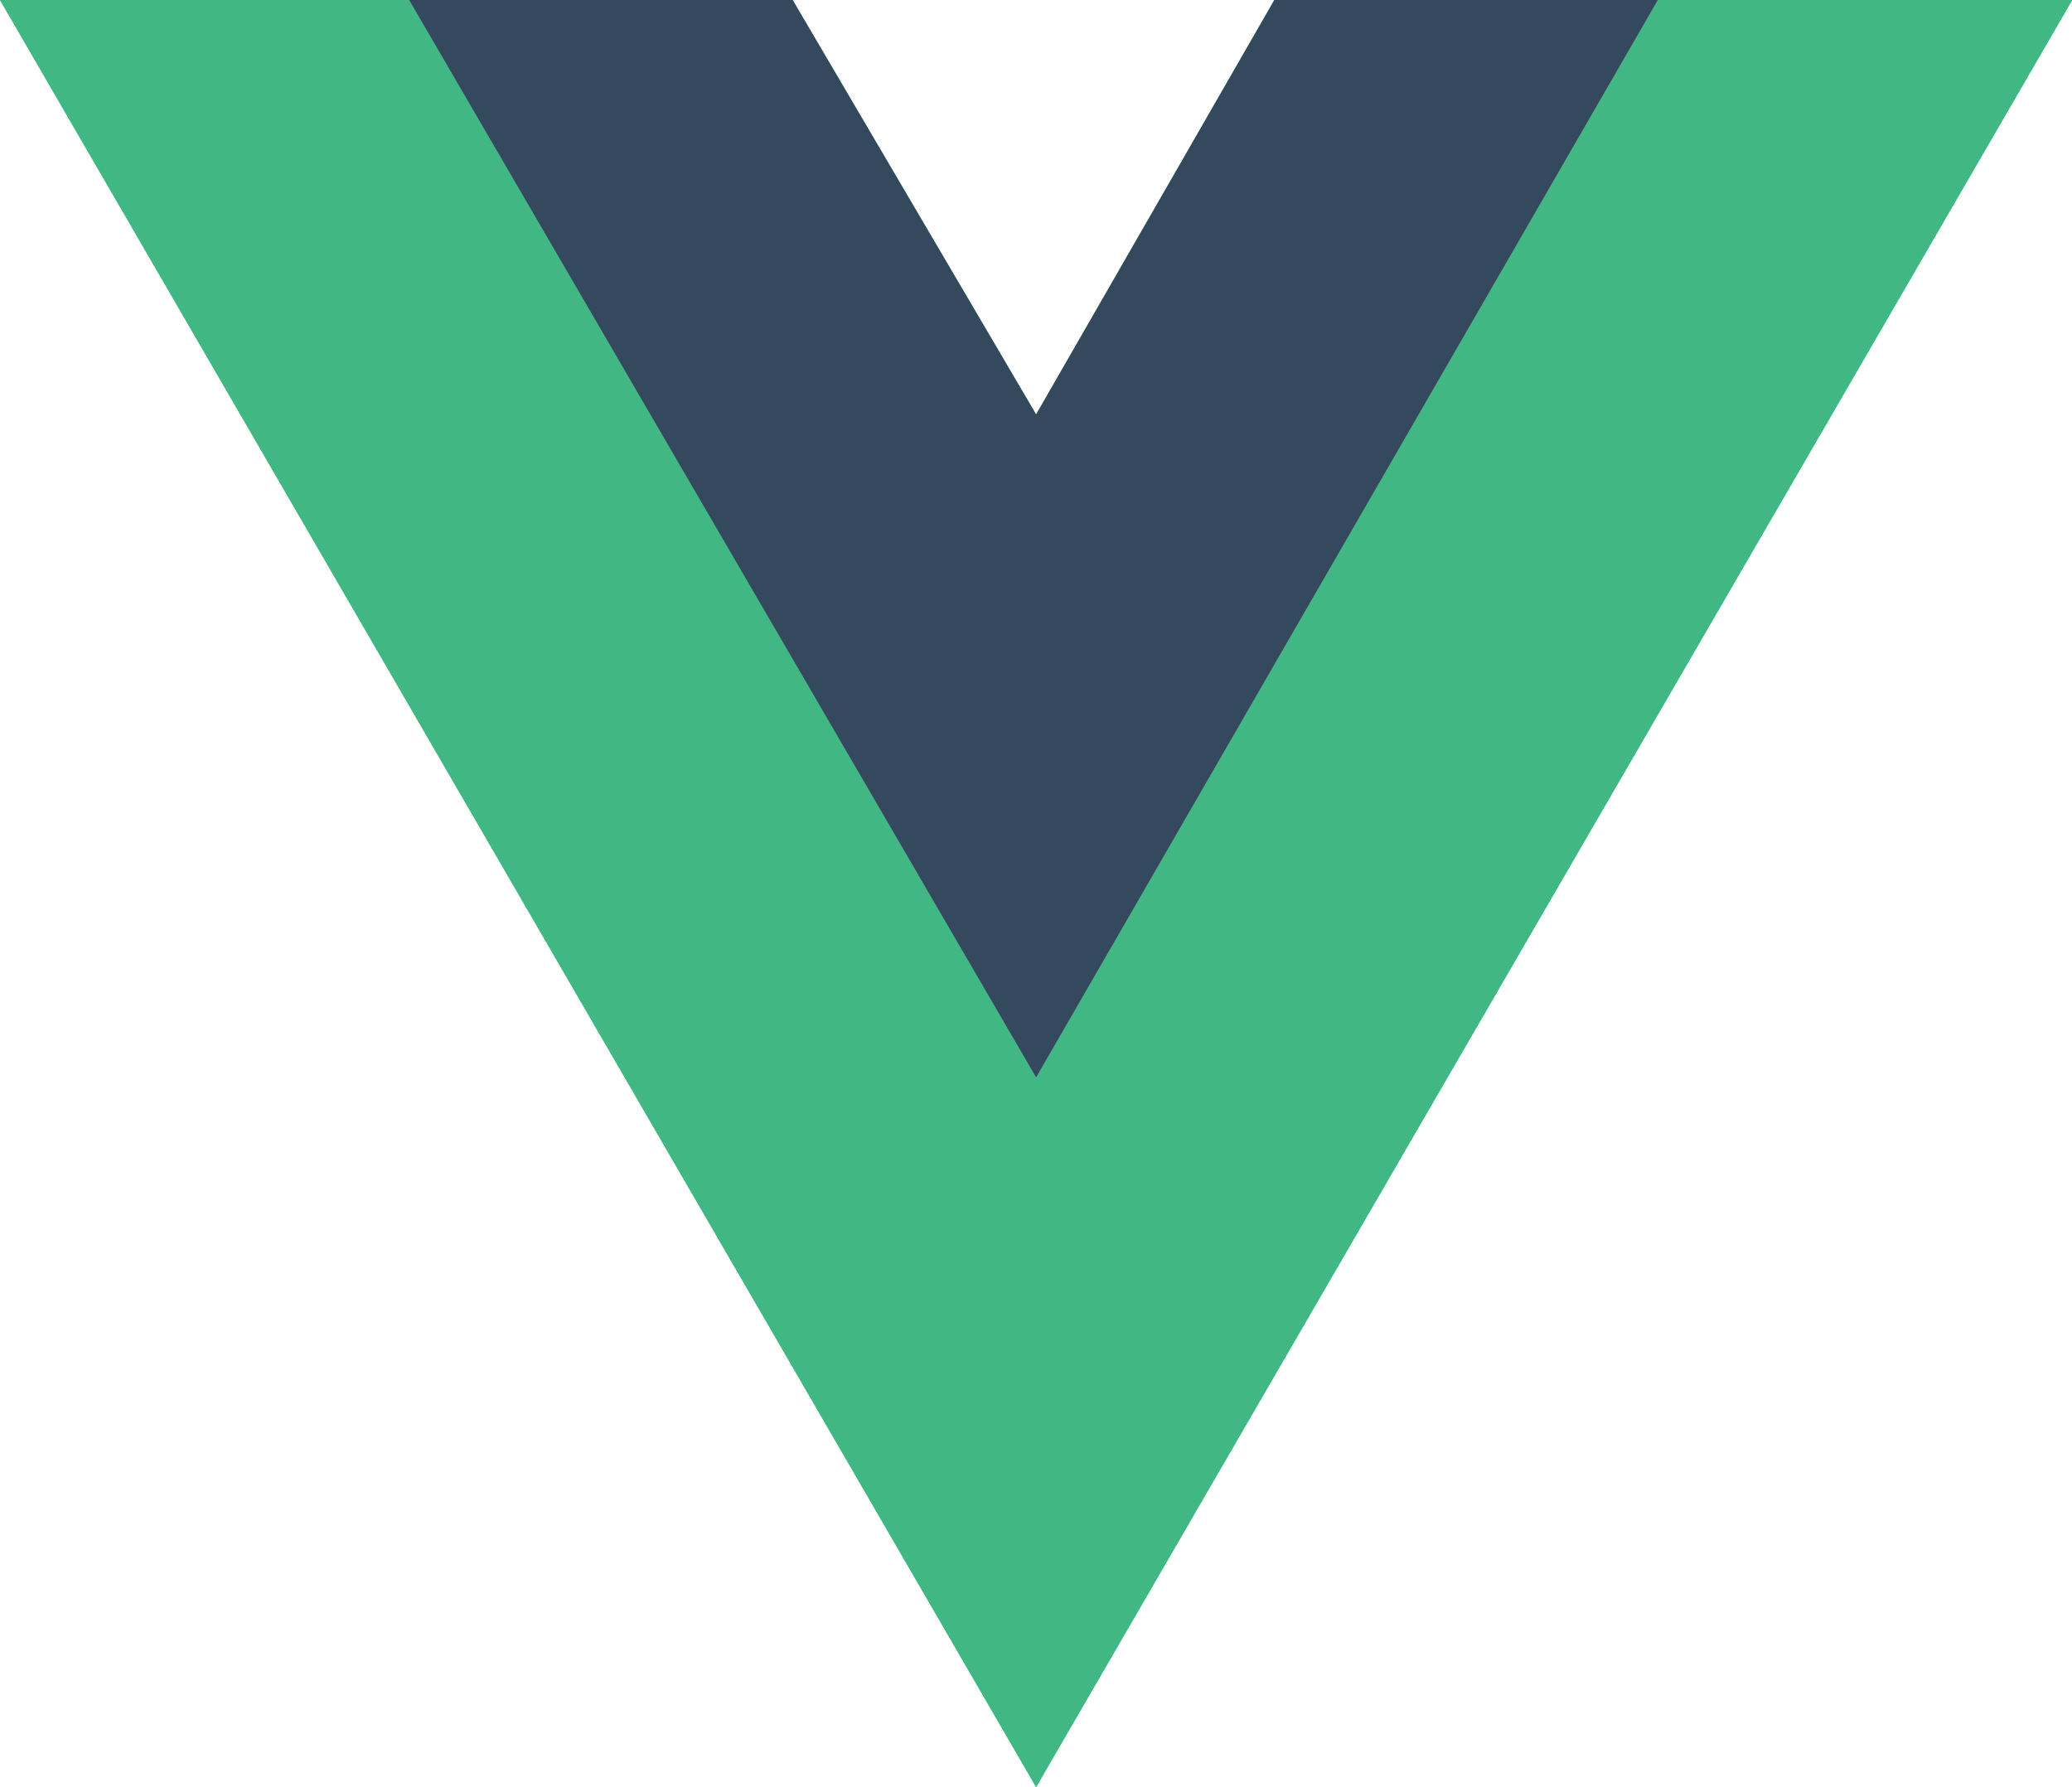 <svg id="Layer_1" data-name="Layer 1" xmlns="http://www.w3.org/2000/svg" viewBox="0 0 99.15 85.52"><defs><style>.cls-1{fill:#41b883;}.cls-2{fill:#35495e;}</style></defs><path class="cls-1" d="M79.75,7.24H99.58L50,92.75.42,7.24H38.35L50,27.07,61.4,7.24Z" transform="translate(-0.42 -7.24)"/><path class="cls-1" d="M.42,7.24,50,92.75,99.58,7.24H79.75L50,58.55,20,7.24Z" transform="translate(-0.42 -7.24)"/><path class="cls-2" d="M20,7.24,50,58.79,79.75,7.24H61.4L50,27.07,38.35,7.24Z" transform="translate(-0.42 -7.24)"/></svg>